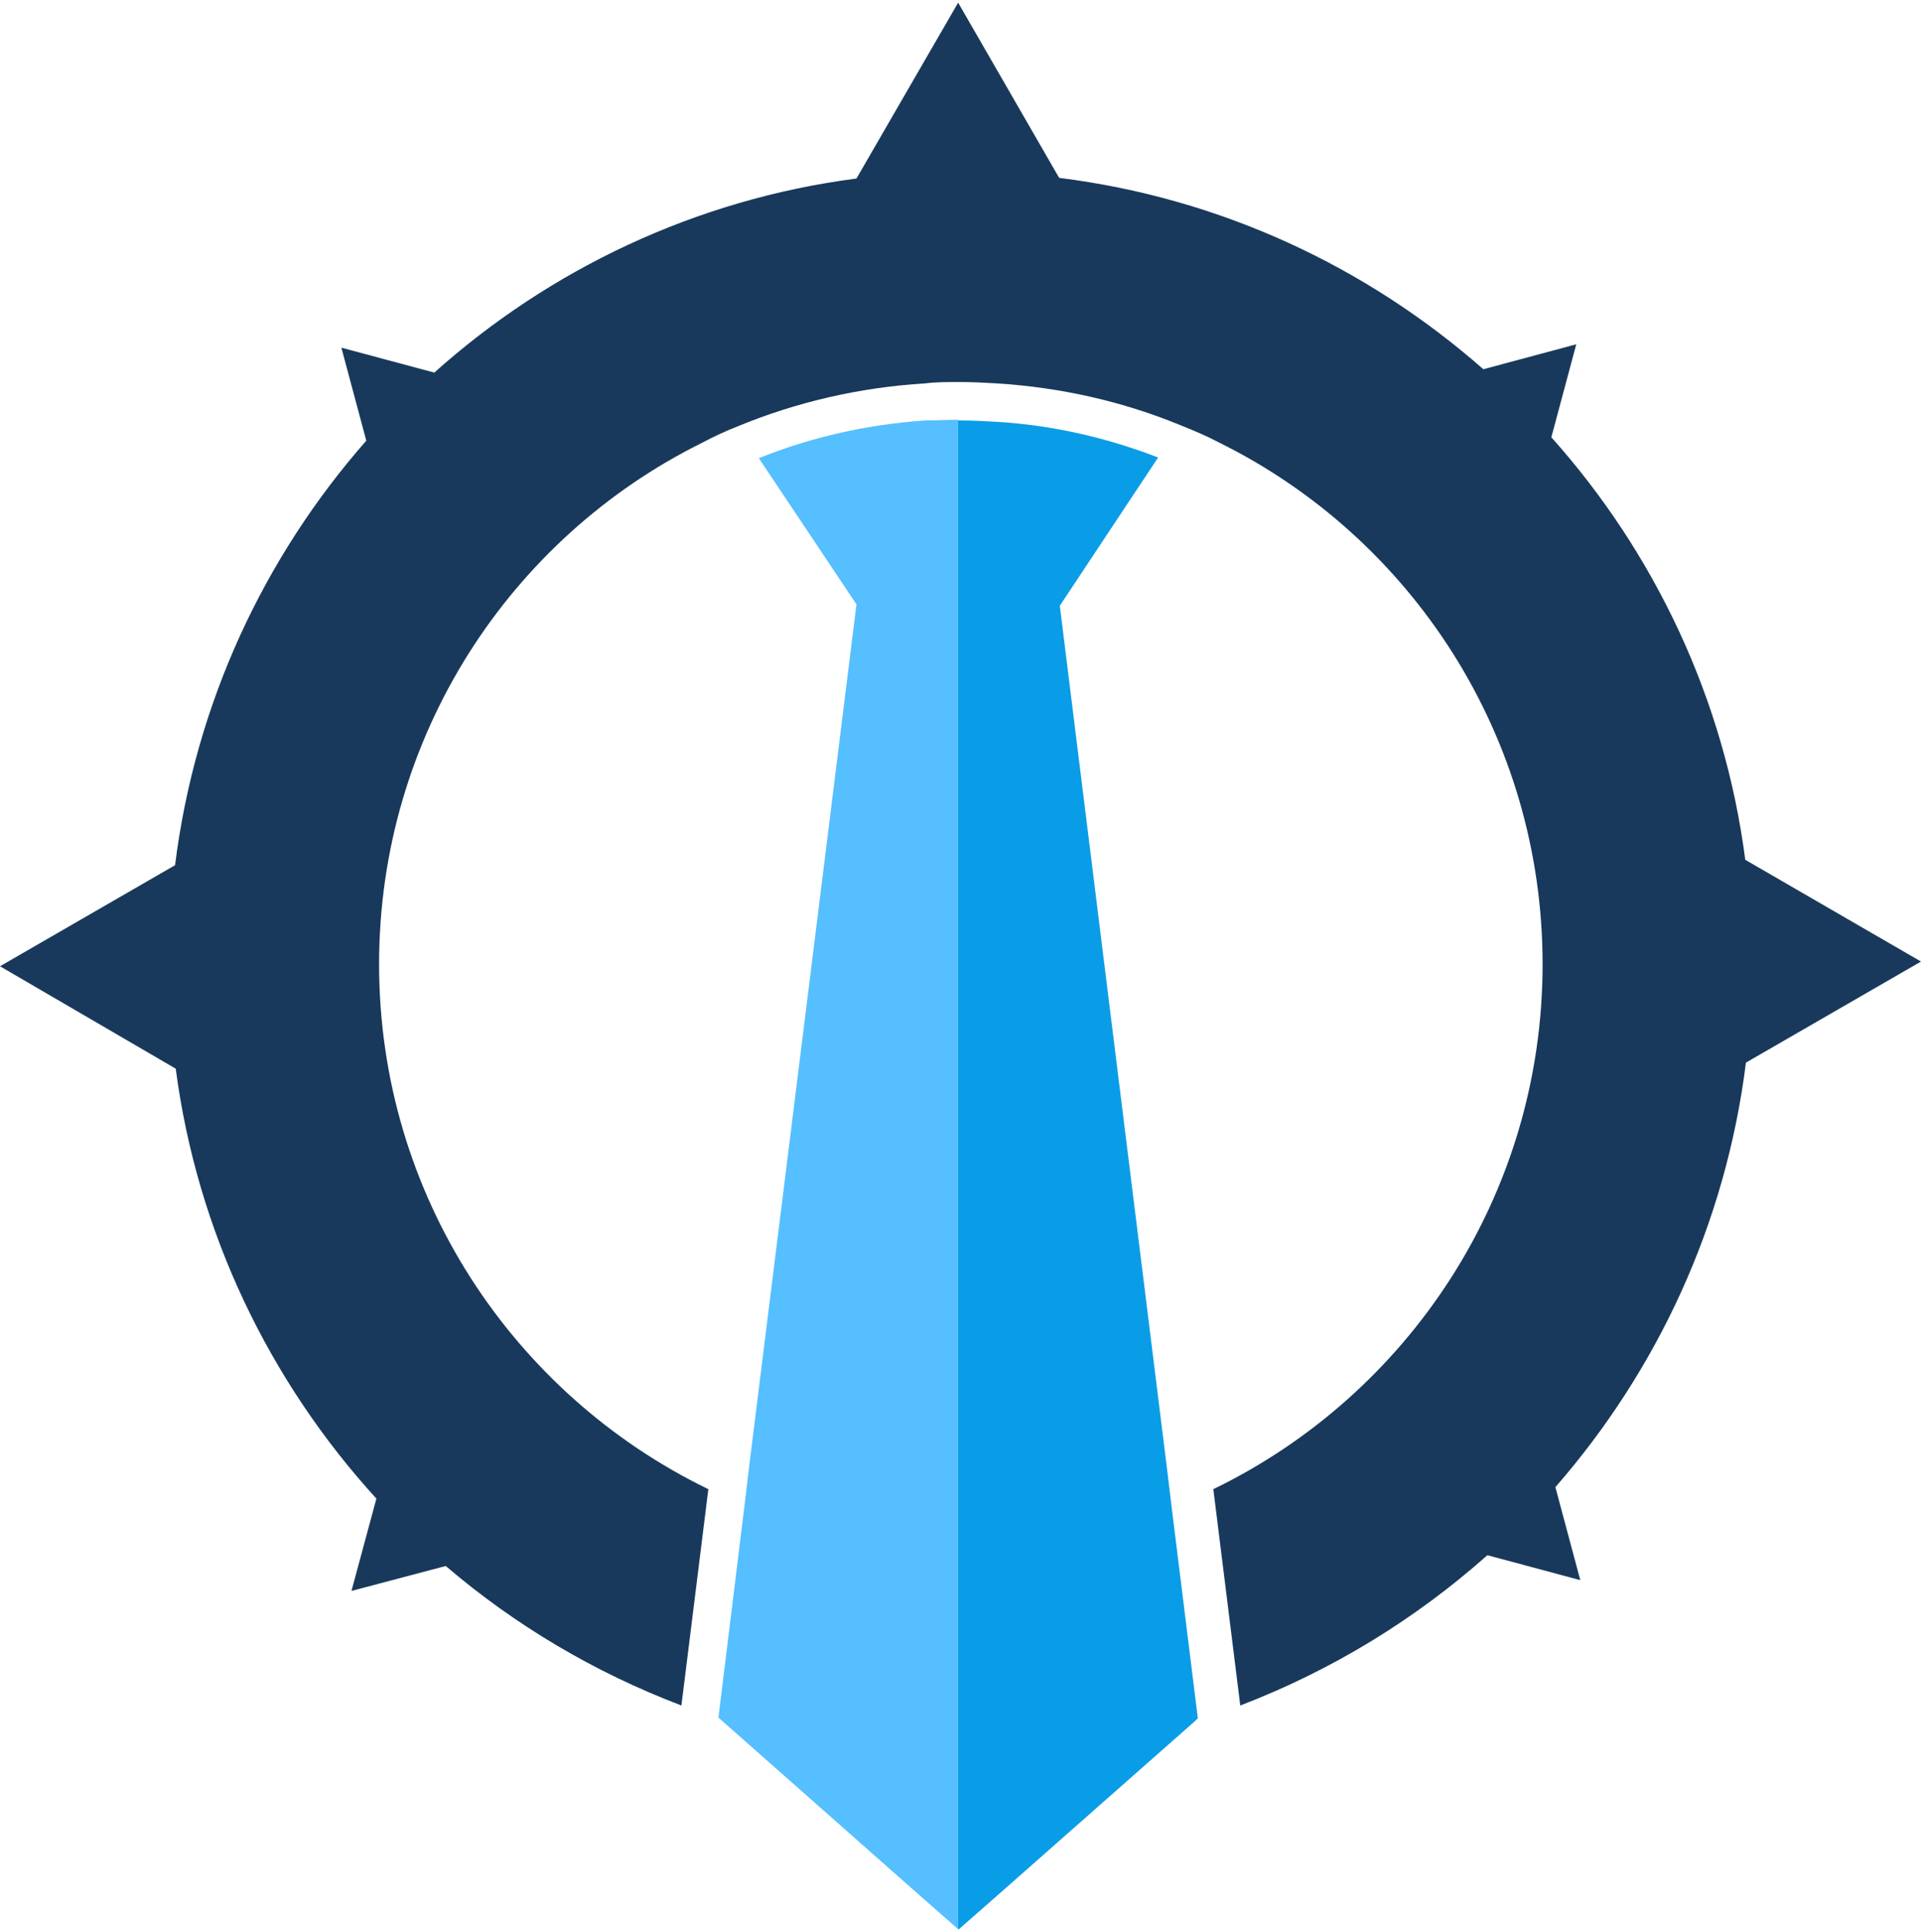 <svg width="362" height="364" viewBox="0 0 362 364" fill="none" xmlns="http://www.w3.org/2000/svg">
<g clip-path="url(#clip0_16_768)">
<path d="M180.556 79.093V363.5L174.339 358.04L135.385 323.632L140.334 283.384L141.222 275.892L161.396 113.882L142.998 86.33C152.768 82.394 163.3 79.982 174.339 79.22C176.369 79.22 178.399 79.093 180.556 79.093Z" fill="#55BFFF"/>
<path d="M225.727 323.759L225.219 324.267L187.788 357.279L180.556 363.627V79.22C180.683 79.22 180.937 79.22 181.063 79.22C183.347 79.22 185.504 79.347 187.788 79.474C198.447 80.109 208.724 82.521 218.24 86.203L199.715 114.136L219.89 276.527L220.778 283.891L225.727 323.759Z" fill="#0A9DE7"/>
<path d="M329.01 200.22C325.204 230.692 312.261 258.244 293.102 280.209L297.797 297.731L280.287 293.033C266.71 305.095 250.977 314.745 233.72 321.347L228.645 280.59C265.314 262.815 290.691 225.232 290.691 181.683C290.691 138.641 265.949 101.312 229.787 83.41C227.376 82.14 224.965 81.124 222.428 80.109C211.642 75.665 199.969 72.998 187.788 72.237C185.504 72.11 183.347 71.983 181.063 71.983C180.937 71.983 180.683 71.983 180.556 71.983C178.526 71.983 176.369 71.983 174.339 72.237C161.904 72.998 149.977 75.792 138.938 80.362C136.654 81.251 134.497 82.267 132.34 83.41C96.178 101.312 71.436 138.641 71.436 181.683C71.436 225.232 96.812 262.815 133.482 280.59L128.407 321.347C112.039 315.125 97.066 306.238 83.997 295.065L66.233 299.762L70.928 282.368C50.88 260.402 37.177 232.343 33.117 201.363L0 182.063L32.99 163.018C36.796 132.546 49.739 104.994 69.025 83.029L64.33 65.507L81.84 70.205C103.537 50.779 131.071 37.575 161.396 33.639L180.556 0.5L199.589 33.511C230.041 37.321 257.574 50.271 279.525 69.57L297.035 64.873L292.341 82.394C311.754 104.105 324.95 131.657 328.883 162.003L362 181.175L329.01 200.22Z" fill="#18395B"/>
</g>
<defs>
<clipPath id="clip0_16_768">
<rect width="362" height="363" fill="white" transform="translate(0 0.5)"/>
</clipPath>
</defs>
</svg>
